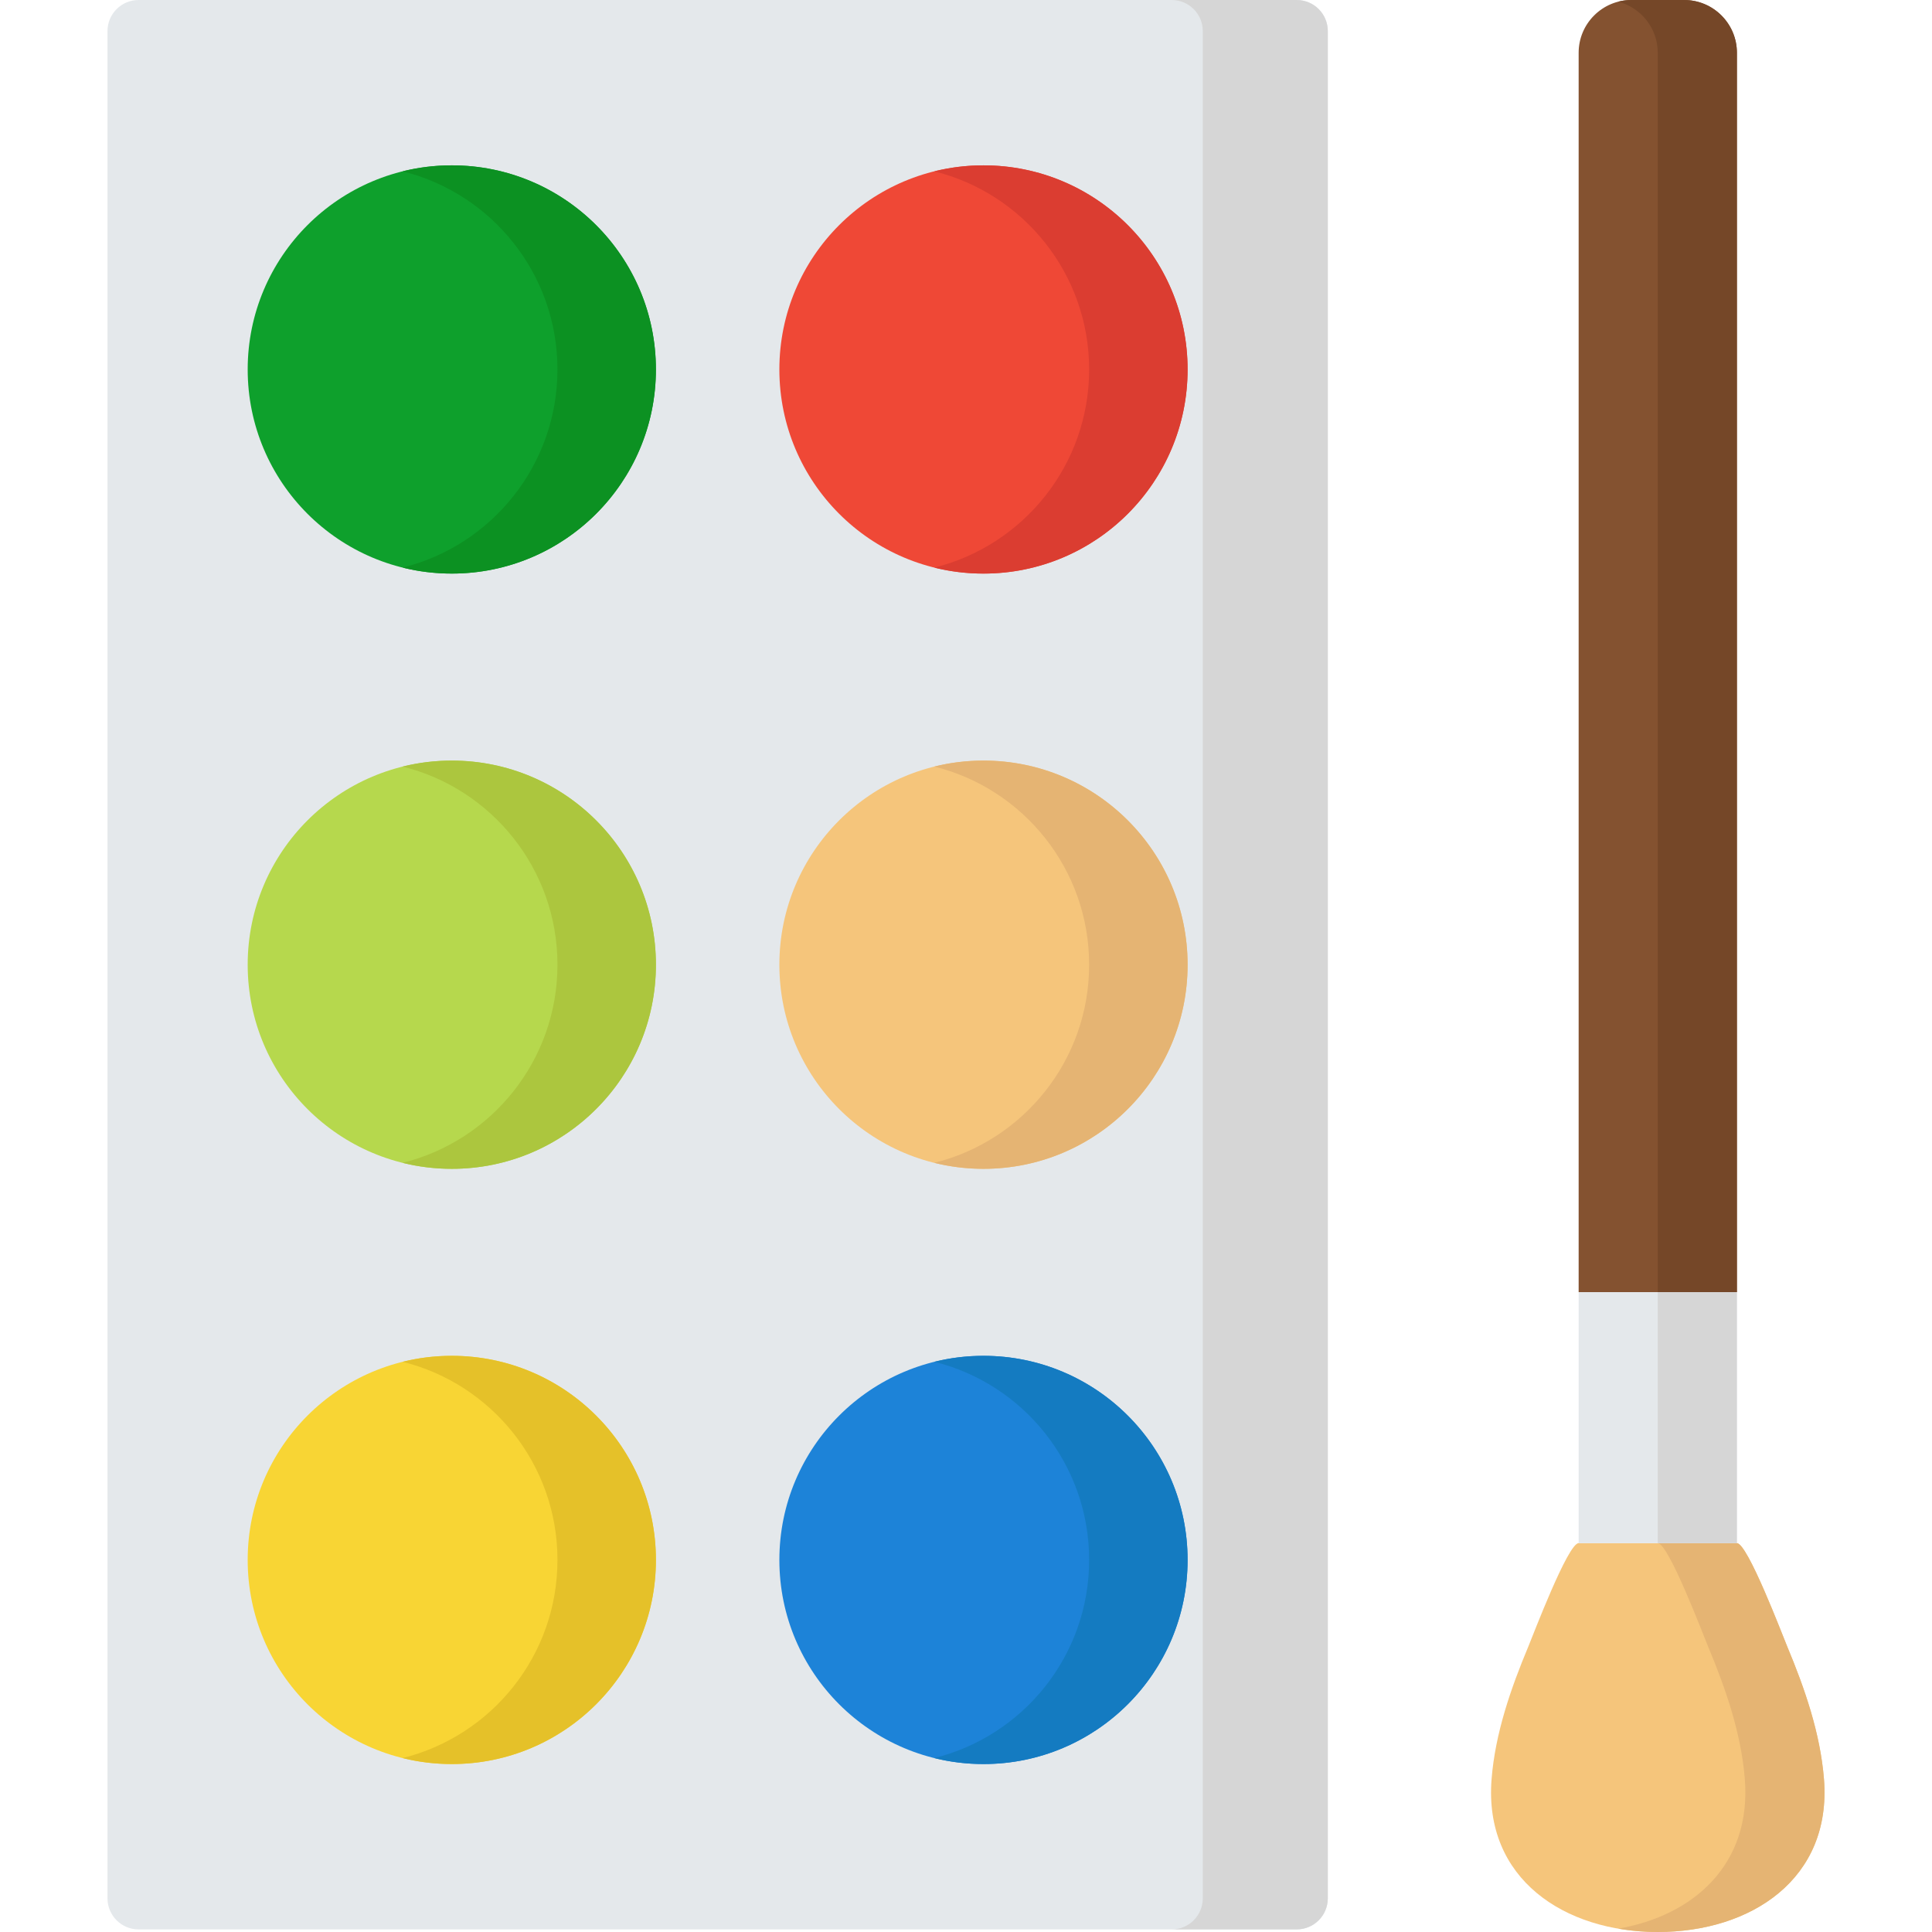 <?xml version="1.0" encoding="iso-8859-1"?>
<!-- Generator: Adobe Illustrator 19.0.0, SVG Export Plug-In . SVG Version: 6.00 Build 0)  -->
<svg version="1.1" id="Capa_1" xmlns="http://www.w3.org/2000/svg" xmlns:xlink="http://www.w3.org/1999/xlink" x="0px" y="0px"
	 viewBox="0 0 511.998 511.998" style="enable-background:new 0 0 511.998 511.998;" xml:space="preserve">
<path style="fill:#F5C57B;" d="M483.367,471.5c-0.96-12.155-5.084-24.021-9.756-35.195c-1.24-2.965-10.479-27.359-13.318-27.359
	c-0.01,0-20.969,0-20.969,0s-20.958,0-20.969,0c-2.838,0-12.078,24.394-13.318,27.359c-4.671,11.174-8.796,23.04-9.756,35.195
	c-2.084,26.397,19.258,40.498,44.042,40.498C464.109,511.998,485.451,497.897,483.367,471.5z"/>
<path style="fill:#E5B473;" d="M439.321,511.998c-3.585,0-7.098-0.299-10.477-0.886c19.985-3.451,35.335-17.039,33.553-39.61
	c-0.958-12.156-5.079-24.023-9.756-35.201c-1.236-2.957-10.477-27.351-13.32-27.351c0,0,20.964,0,20.974,0
	c2.833,0,12.074,24.394,13.32,27.351c4.667,11.177,8.787,23.045,9.756,35.201C485.452,497.895,464.107,511.998,439.321,511.998z"/>
<rect x="418.36" y="342.42" style="fill:#E4E8EB;" width="41.938" height="66.53"/>
<rect x="439.32" y="342.42" style="fill:#D6D6D6;" width="20.969" height="66.53"/>
<path style="fill:#E4E8EB;" d="M343.64,511.311H36.728c-4.552,0-8.241-3.69-8.241-8.241V8.241C28.486,3.69,32.176,0,36.728,0H343.64
	c4.552,0,8.241,3.69,8.241,8.241V503.07C351.881,507.622,348.191,511.311,343.64,511.311z"/>
<path style="fill:#D6D6D6;" d="M351.88,8.245v494.822c0,4.553-3.688,8.241-8.241,8.241h-33.13c4.553,0,8.241-3.688,8.241-8.241
	V8.245c0-4.553-3.688-8.241-8.241-8.241h33.13C348.192,0.004,351.88,3.692,351.88,8.245z"/>
<circle style="fill:#0EA02C;" cx="119.73" cy="97.91" r="54.09"/>
<path style="fill:#0C9122;" d="M173.826,97.911c0,29.875-24.219,54.094-54.094,54.094c-4.502,0-8.87-0.546-13.042-1.587
	c23.57-5.841,41.042-27.135,41.042-52.508S130.26,51.243,106.69,45.402c4.172-1.04,8.54-1.587,13.042-1.587
	C149.606,43.817,173.826,68.036,173.826,97.911z"/>
<circle style="fill:#EF4836;" cx="260.63" cy="97.91" r="54.09"/>
<path style="fill:#DB3D31;" d="M314.727,97.914c0,29.875-24.219,54.094-54.094,54.094c-4.502,0-8.87-0.546-13.042-1.587
	c23.57-5.841,41.042-27.135,41.042-52.508s-17.472-46.667-41.042-52.508c4.172-1.04,8.54-1.587,13.042-1.587
	C290.507,43.819,314.727,68.039,314.727,97.914z"/>
<circle style="fill:#F5C57B;" cx="260.63" cy="255.66" r="54.09"/>
<path style="fill:#E5B473;" d="M314.727,255.655c0,29.875-24.219,54.094-54.094,54.094c-4.502,0-8.87-0.546-13.042-1.587
	c23.57-5.841,41.042-27.135,41.042-52.508s-17.472-46.667-41.042-52.508c4.172-1.04,8.54-1.587,13.042-1.587
	C290.507,201.561,314.727,225.78,314.727,255.655z"/>
<circle style="fill:#B6D84D;" cx="119.73" cy="255.66" r="54.09"/>
<path style="fill:#ACC63E;" d="M173.828,255.655c0,29.875-24.219,54.094-54.094,54.094c-4.502,0-8.87-0.546-13.042-1.587
	c23.57-5.841,41.042-27.135,41.042-52.508s-17.472-46.667-41.042-52.508c4.172-1.04,8.54-1.587,13.042-1.587
	C149.609,201.561,173.828,225.78,173.828,255.655z"/>
<circle style="fill:#F8D534;" cx="119.73" cy="413.4" r="54.09"/>
<path style="fill:#E5C129;" d="M173.828,413.396c0,29.875-24.219,54.094-54.094,54.094c-4.502,0-8.87-0.546-13.042-1.587
	c23.57-5.841,41.042-27.135,41.042-52.508s-17.472-46.667-41.042-52.508c4.172-1.04,8.54-1.586,13.042-1.586
	C149.609,359.302,173.828,383.521,173.828,413.396z"/>
<circle style="fill:#1D83D8;" cx="260.63" cy="413.4" r="54.09"/>
<path style="fill:#147BC1;" d="M314.727,413.396c0,29.875-24.219,54.094-54.094,54.094c-4.502,0-8.87-0.546-13.042-1.587
	c23.57-5.841,41.042-27.135,41.042-52.508s-17.472-46.667-41.042-52.508c4.172-1.04,8.54-1.586,13.042-1.586
	C290.507,359.302,314.727,383.521,314.727,413.396z"/>
<path style="fill:#845230;" d="M460.294,342.418h-41.938V13.987C418.356,6.262,424.618,0,432.343,0h13.964
	c7.725,0,13.987,6.262,13.987,13.987L460.294,342.418L460.294,342.418z"/>
<path style="fill:#754728;" d="M460.296,13.983v328.439h-20.974V13.983c0-6.5-4.45-11.971-10.467-13.537
	c1.113-0.288,2.287-0.443,3.492-0.443h13.959C454.032,0.004,460.296,6.267,460.296,13.983z"/>
<g>
</g>
<g>
</g>
<g>
</g>
<g>
</g>
<g>
</g>
<g>
</g>
<g>
</g>
<g>
</g>
<g>
</g>
<g>
</g>
<g>
</g>
<g>
</g>
<g>
</g>
<g>
</g>
<g>
</g>
</svg>
